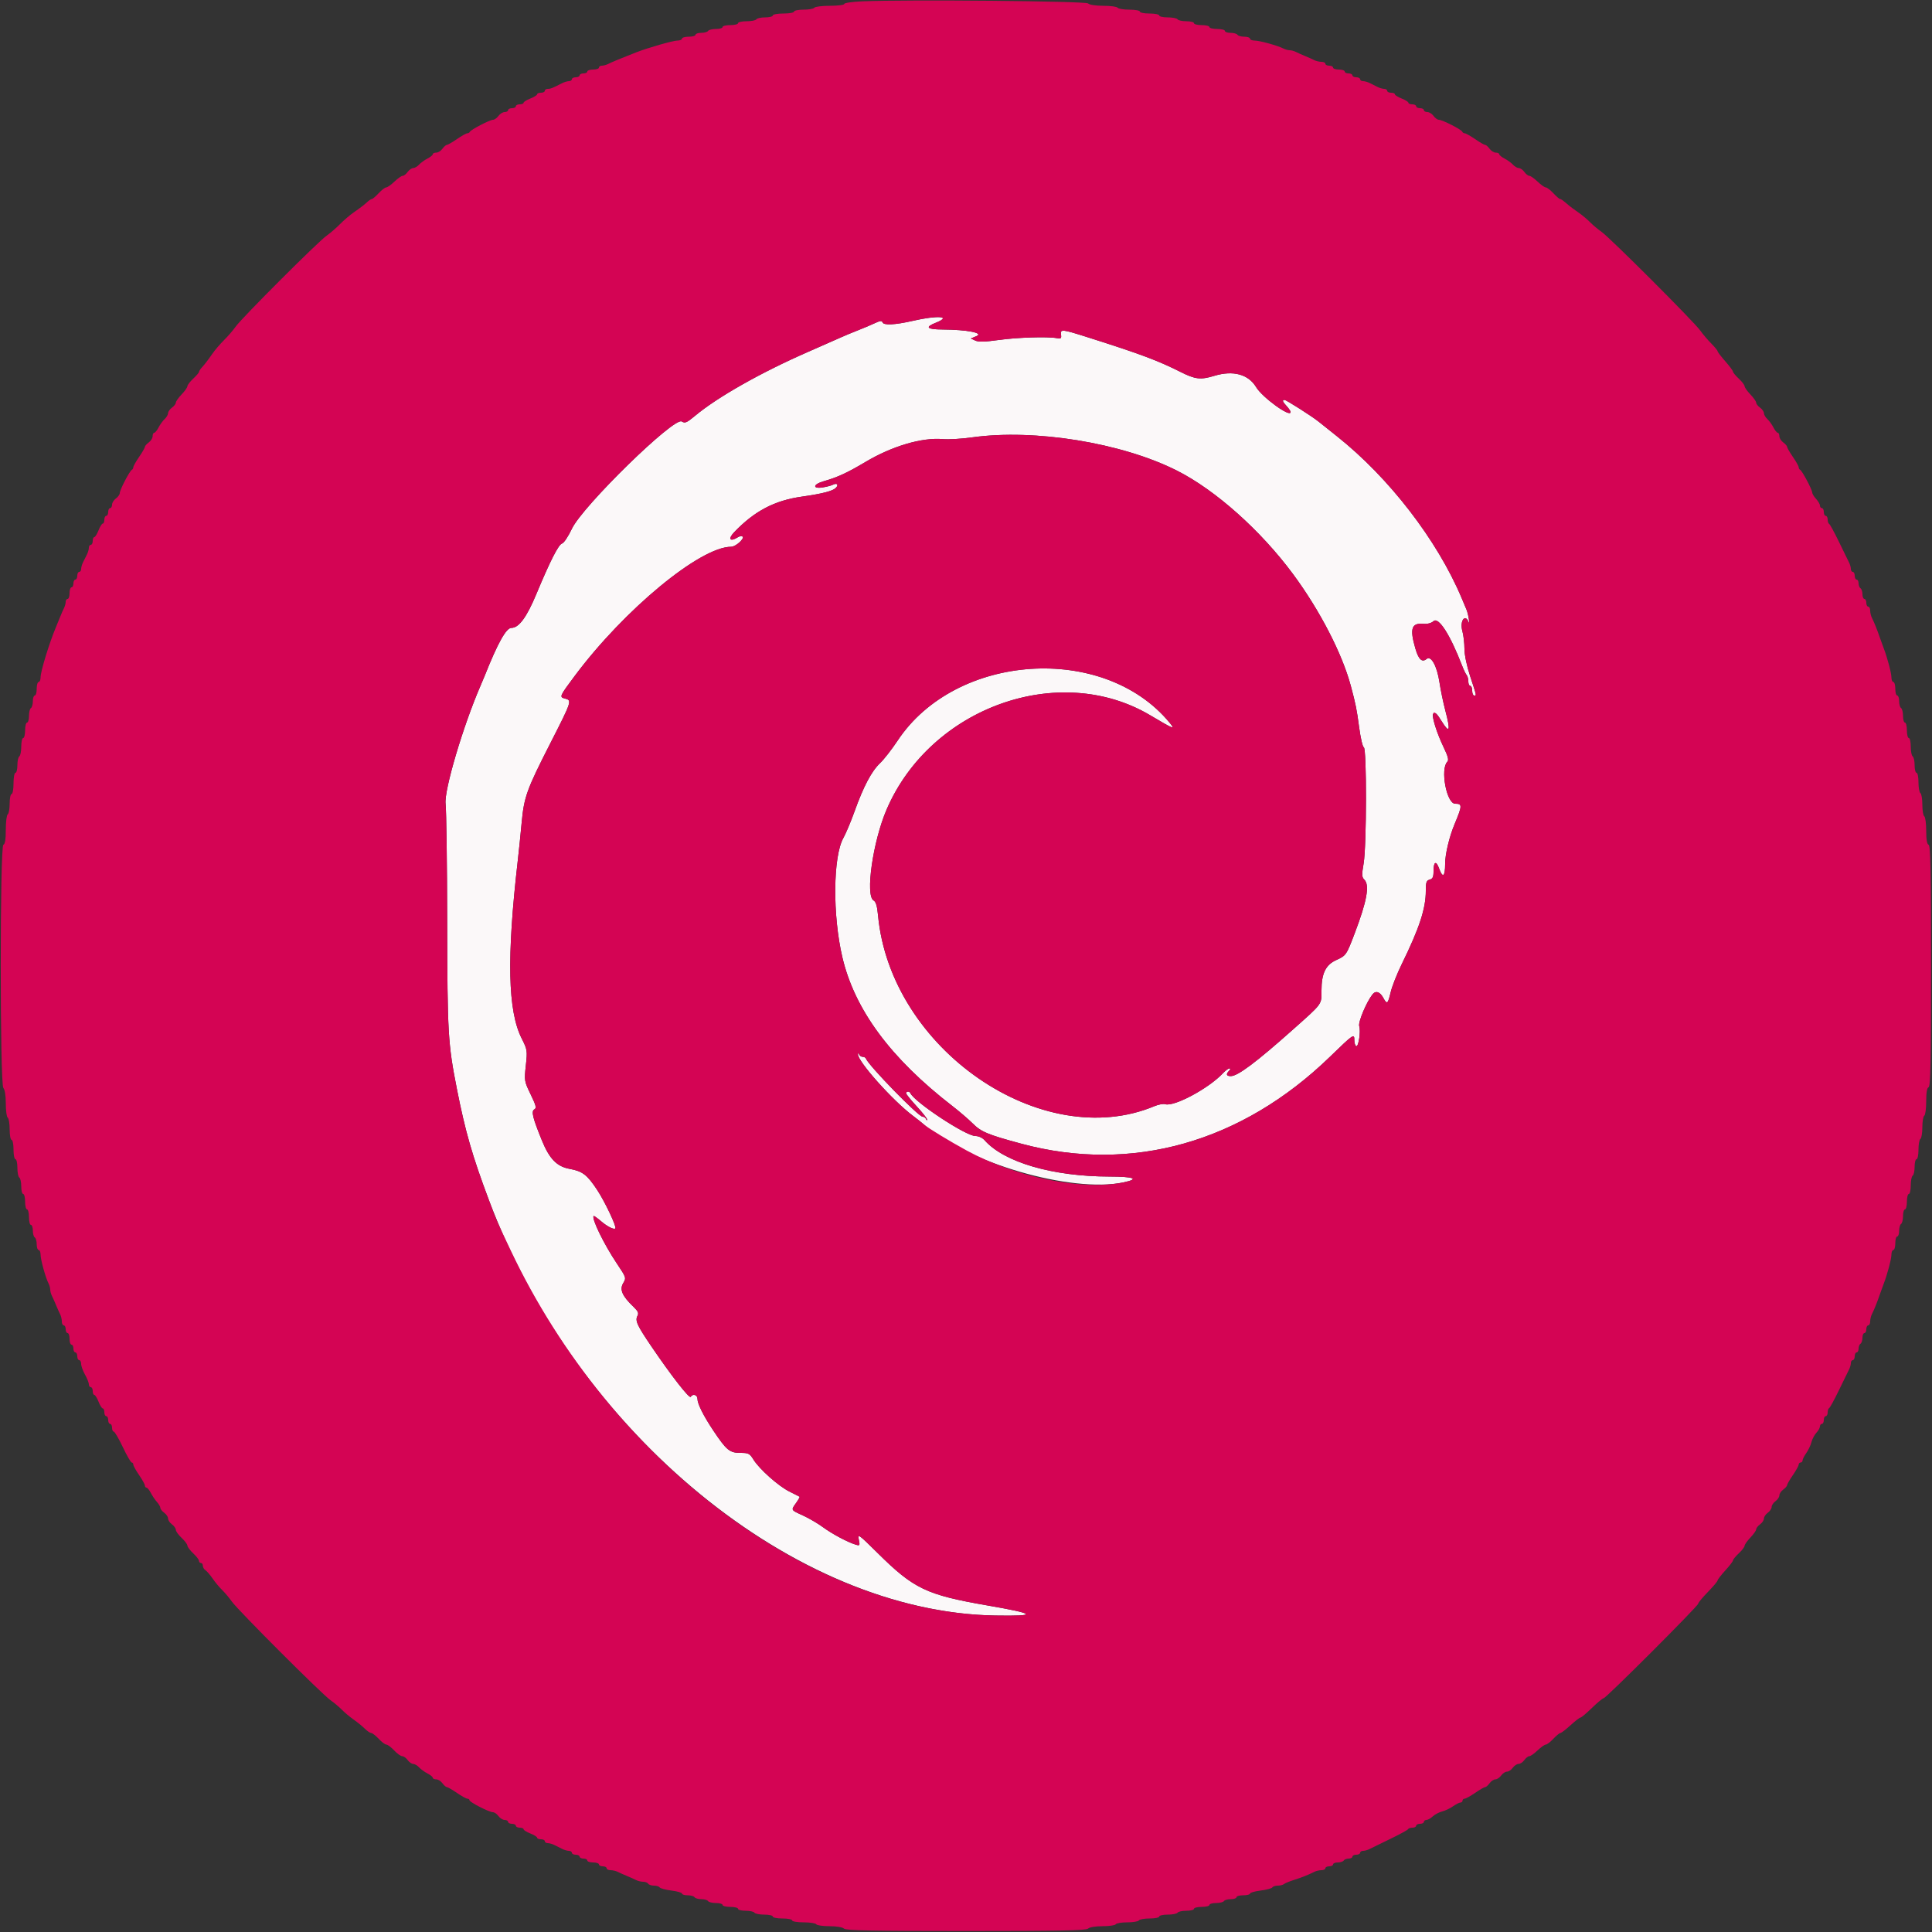 <svg id="svg" version="1.1" xmlns="http://www.w3.org/2000/svg" xmlns:xlink="http://www.w3.org/1999/xlink" width="400" height="400" viewBox="0, 0, 400,400"><rect x="0" y="0" width="400" height="400" fill="#333333" stroke="none"/><g id="svgg"><path id="path0" d="M189.000 66.424 C 185.239 67.281,182.930 67.390,182.707 66.720 C 182.588 66.365,182.188 66.409,181.173 66.888 C 180.418 67.245,178.810 67.926,177.600 68.400 C 176.390 68.874,174.860 69.509,174.200 69.811 C 173.540 70.112,170.480 71.461,167.400 72.808 C 157.542 77.119,148.563 82.198,143.860 86.123 C 142.180 87.524,141.815 87.677,141.144 87.258 C 139.569 86.274,120.608 104.798,118.403 109.473 C 117.658 111.053,116.745 112.426,116.374 112.523 C 115.640 112.715,113.908 116.119,111.037 123.011 C 109.039 127.810,107.420 130.000,105.870 130.000 C 104.804 130.000,103.050 133.141,100.400 139.800 C 100.225 140.240,99.808 141.230,99.475 142.000 C 95.873 150.309,91.930 163.626,92.251 166.400 C 92.416 167.830,92.567 178.900,92.586 191.000 C 92.622 213.912,92.750 216.102,94.586 225.415 C 96.330 234.261,97.784 239.316,101.198 248.400 C 119.338 296.664,164.588 333.801,206.080 334.477 C 214.962 334.621,214.588 334.155,204.400 332.385 C 191.770 330.190,189.191 328.956,181.664 321.498 C 177.805 317.674,177.546 317.490,177.804 318.740 C 178.066 320.006,178.030 320.064,177.141 319.795 C 175.474 319.290,172.299 317.594,170.367 316.176 C 169.333 315.417,167.477 314.333,166.243 313.768 C 163.674 312.592,163.731 312.701,164.844 311.139 C 165.308 310.487,165.623 309.919,165.544 309.877 C 165.465 309.835,164.507 309.350,163.415 308.800 C 161.117 307.642,157.210 304.157,155.981 302.170 C 155.210 300.922,154.966 300.800,153.242 300.800 C 151.074 300.800,150.388 300.231,147.697 296.200 C 145.635 293.112,144.400 290.646,144.400 289.616 C 144.400 288.775,143.439 288.490,143.000 289.200 C 142.732 289.634,138.995 284.842,134.891 278.800 C 131.889 274.380,131.452 273.423,131.983 272.432 C 132.283 271.872,132.103 271.466,131.155 270.558 C 128.829 268.333,128.241 266.993,129.016 265.681 C 129.682 264.553,129.673 264.525,127.697 261.572 C 125.040 257.604,122.426 252.241,122.912 251.754 C 122.979 251.688,123.656 252.167,124.417 252.819 C 125.737 253.950,127.096 254.637,127.404 254.330 C 127.713 254.021,125.230 248.772,123.631 246.354 C 121.550 243.207,120.611 242.491,117.915 241.998 C 115.287 241.517,113.740 239.919,112.175 236.068 C 110.276 231.394,109.954 230.065,110.628 229.688 C 111.117 229.415,110.991 228.901,109.867 226.580 C 108.546 223.854,108.527 223.738,108.869 220.600 C 109.206 217.504,109.178 217.322,108.007 215.000 C 105.131 209.294,104.889 198.297,107.197 178.200 C 107.424 176.220,107.786 172.700,108.000 170.377 C 108.497 164.994,109.035 163.502,113.951 153.860 C 118.411 145.115,118.448 144.999,116.965 144.627 C 115.768 144.327,115.834 144.173,118.947 140.000 C 129.239 126.202,144.975 113.200,151.381 113.200 C 152.336 113.200,154.281 111.421,153.711 111.069 C 153.519 110.950,153.100 111.018,152.781 111.220 C 151.129 112.265,150.647 111.596,152.022 110.166 C 156.227 105.791,160.344 103.629,166.000 102.825 C 170.270 102.218,172.383 101.674,173.045 101.012 C 173.700 100.357,173.303 99.922,172.447 100.358 C 172.091 100.540,171.125 100.792,170.300 100.919 C 168.166 101.247,168.321 100.262,170.500 99.645 C 173.372 98.831,175.399 97.898,179.155 95.660 C 184.683 92.366,190.856 90.539,195.200 90.910 C 196.410 91.013,199.110 90.856,201.200 90.561 C 214.175 88.731,232.283 91.669,243.724 97.462 C 251.682 101.491,261.045 109.847,267.730 118.888 C 273.253 126.356,277.875 135.304,279.670 142.000 C 280.684 145.783,280.907 146.890,281.396 150.587 C 281.687 152.780,282.121 154.640,282.362 154.721 C 282.981 154.927,282.951 175.107,282.326 178.747 C 281.915 181.144,281.936 181.593,282.479 182.136 C 283.603 183.260,283.007 186.568,280.488 193.200 C 278.754 197.768,278.702 197.842,276.623 198.789 C 274.461 199.774,273.600 201.558,273.600 205.054 C 273.600 208.026,273.873 207.648,267.800 213.061 C 260.120 219.905,256.263 222.800,254.822 222.800 C 253.895 222.800,253.770 222.390,254.480 221.680 C 254.763 221.397,254.791 221.200,254.550 221.200 C 254.324 221.200,253.709 221.658,253.182 222.219 C 250.231 225.360,243.069 229.193,241.237 228.612 C 240.848 228.488,239.850 228.670,239.021 229.017 C 215.683 238.768,184.342 217.130,181.786 189.502 C 181.609 187.585,181.343 186.696,180.868 186.429 C 179.113 185.441,180.722 174.204,183.564 167.600 C 192.673 146.434,219.298 136.914,238.136 148.087 C 243.120 151.044,243.419 151.156,242.100 149.566 C 228.467 133.140,197.856 135.195,185.837 153.343 C 184.650 155.134,183.015 157.230,182.204 158.000 C 180.443 159.670,178.770 162.836,176.925 167.990 C 176.178 170.075,175.137 172.550,174.612 173.491 C 172.461 177.338,172.356 189.461,174.396 198.167 C 176.947 209.047,184.387 219.110,197.193 229.000 C 198.617 230.100,200.509 231.724,201.397 232.609 C 203.149 234.354,204.531 234.928,211.500 236.804 C 234.317 242.945,257.038 236.537,275.352 218.796 C 280.286 214.015,280.400 213.938,280.400 215.376 C 280.400 215.913,280.568 216.457,280.774 216.584 C 281.251 216.878,281.766 213.552,281.415 212.448 C 281.159 211.640,282.871 207.535,284.148 205.893 C 284.821 205.028,285.712 205.315,286.411 206.621 C 287.160 208.021,287.356 207.867,287.923 205.429 C 288.200 204.235,289.234 201.614,290.219 199.605 C 293.879 192.141,295.200 188.109,295.200 184.405 C 295.200 182.662,295.329 182.291,296.000 182.116 C 296.624 181.953,296.800 181.570,296.800 180.377 C 296.800 178.360,297.332 178.104,297.953 179.821 C 298.697 181.878,299.200 181.492,299.200 178.866 C 299.200 176.846,300.049 173.276,301.166 170.600 C 302.764 166.774,302.774 166.400,301.280 166.400 C 299.495 166.400,298.150 159.210,299.654 157.706 C 299.993 157.367,299.801 156.611,298.895 154.726 C 297.519 151.861,296.348 148.186,296.699 147.835 C 297.144 147.389,297.415 147.606,298.400 149.200 C 300.132 152.003,300.373 151.396,299.236 147.093 C 298.816 145.502,298.270 142.870,298.024 141.245 C 297.513 137.877,296.290 135.661,295.366 136.428 C 294.420 137.213,293.698 136.543,293.036 134.265 C 291.834 130.130,292.229 128.936,294.726 129.152 C 295.546 129.222,296.346 129.011,296.793 128.606 C 297.838 127.661,300.221 131.369,302.703 137.800 C 303.042 138.680,303.473 139.571,303.660 139.780 C 303.847 139.989,304.000 140.574,304.000 141.080 C 304.000 141.586,304.180 142.000,304.400 142.000 C 304.620 142.000,304.800 142.450,304.800 143.000 C 304.800 143.550,304.980 144.000,305.200 144.000 C 305.726 144.000,305.772 144.227,304.400 140.065 C 303.681 137.883,303.199 135.576,303.198 134.312 C 303.197 133.150,303.004 131.509,302.769 130.664 C 302.166 128.493,303.411 126.894,304.115 128.934 C 304.204 129.190,304.203 128.860,304.115 128.200 C 304.026 127.540,303.802 126.640,303.617 126.200 C 303.433 125.760,302.978 124.680,302.608 123.800 C 297.567 111.829,287.596 98.894,276.804 90.326 C 275.152 89.014,273.458 87.663,273.041 87.324 C 271.716 86.247,266.312 82.800,265.949 82.800 C 265.406 82.800,265.531 83.160,266.400 84.092 C 266.840 84.564,267.200 85.116,267.200 85.318 C 267.200 86.525,261.355 82.290,260.068 80.151 C 258.467 77.490,255.306 76.631,251.436 77.804 C 248.560 78.677,247.486 78.554,244.398 76.999 C 239.713 74.640,236.135 73.303,225.246 69.846 C 219.855 68.134,219.508 68.100,219.675 69.300 C 219.781 70.066,219.651 70.172,218.800 70.011 C 216.905 69.651,210.591 69.853,206.721 70.397 C 203.906 70.792,202.590 70.824,201.921 70.514 L 201.000 70.087 202.200 69.576 C 203.717 68.931,200.183 68.251,195.150 68.221 C 191.844 68.201,191.411 67.737,193.817 66.793 C 197.169 65.478,194.159 65.247,189.000 66.424 M177.632 218.252 C 177.530 219.705,184.854 227.906,189.061 231.050 C 189.907 231.683,190.901 232.471,191.270 232.802 C 200.114 240.742,221.805 247.041,232.592 244.802 C 236.013 244.091,234.830 243.601,229.676 243.593 C 217.928 243.574,207.900 240.651,203.838 236.061 C 203.398 235.564,202.600 235.200,201.950 235.200 C 199.967 235.200,189.287 228.151,188.467 226.301 C 188.283 225.886,187.600 225.921,187.600 226.345 C 187.600 226.534,188.583 227.749,189.785 229.045 C 190.987 230.340,191.963 231.580,191.953 231.800 C 191.944 232.020,191.846 231.975,191.735 231.700 C 191.624 231.425,191.300 231.200,191.015 231.200 C 190.152 231.200,179.830 220.610,179.267 219.147 C 179.193 218.956,178.893 218.800,178.600 218.800 C 178.307 218.800,177.976 218.575,177.865 218.300 C 177.737 217.983,177.652 217.966,177.632 218.252 " stroke="none" fill="#fbf8f9" fill-rule="evenodd"></path><path id="path1" d="M178.500 0.275 C 176.465 0.360,174.800 0.603,174.800 0.815 C 174.800 1.027,173.464 1.200,171.824 1.200 C 170.187 1.200,168.736 1.380,168.600 1.600 C 168.464 1.820,167.463 2.000,166.376 2.000 C 165.289 2.000,164.400 2.180,164.400 2.400 C 164.400 2.620,163.410 2.800,162.200 2.800 C 160.990 2.800,160.000 2.980,160.000 3.200 C 160.000 3.420,159.291 3.600,158.424 3.600 C 157.557 3.600,156.736 3.780,156.600 4.000 C 156.464 4.220,155.553 4.400,154.576 4.400 C 153.599 4.400,152.800 4.580,152.800 4.800 C 152.800 5.020,152.080 5.200,151.200 5.200 C 150.320 5.200,149.600 5.380,149.600 5.600 C 149.600 5.820,148.981 6.000,148.224 6.000 C 147.467 6.000,146.736 6.180,146.600 6.400 C 146.464 6.620,145.823 6.800,145.176 6.800 C 144.529 6.800,144.000 6.980,144.000 7.200 C 144.000 7.420,143.370 7.600,142.600 7.600 C 141.830 7.600,141.200 7.780,141.200 8.000 C 141.200 8.220,140.762 8.400,140.228 8.400 C 139.357 8.400,134.024 9.929,131.700 10.845 C 128.213 12.220,126.654 12.866,125.905 13.247 C 125.523 13.441,124.938 13.600,124.605 13.600 C 124.272 13.600,124.000 13.780,124.000 14.000 C 124.000 14.220,123.460 14.400,122.800 14.400 C 122.140 14.400,121.600 14.580,121.600 14.800 C 121.600 15.020,121.240 15.200,120.800 15.200 C 120.360 15.200,120.000 15.380,120.000 15.600 C 120.000 15.820,119.640 16.000,119.200 16.000 C 118.760 16.000,118.400 16.180,118.400 16.400 C 118.400 16.620,118.128 16.800,117.795 16.800 C 117.462 16.800,116.787 17.008,116.295 17.262 C 114.418 18.233,113.993 18.400,113.405 18.400 C 113.072 18.400,112.800 18.580,112.800 18.800 C 112.800 19.020,112.440 19.200,112.000 19.200 C 111.560 19.200,111.200 19.346,111.200 19.525 C 111.200 19.704,110.570 20.098,109.800 20.400 C 109.030 20.702,108.400 21.096,108.400 21.275 C 108.400 21.454,108.040 21.600,107.600 21.600 C 107.160 21.600,106.800 21.780,106.800 22.000 C 106.800 22.220,106.440 22.400,106.000 22.400 C 105.560 22.400,105.200 22.580,105.200 22.800 C 105.200 23.020,104.880 23.200,104.488 23.200 C 104.097 23.200,103.517 23.560,103.200 24.000 C 102.883 24.440,102.372 24.800,102.066 24.800 C 101.415 24.800,97.463 26.859,97.267 27.300 C 97.193 27.465,96.956 27.600,96.739 27.600 C 96.522 27.600,95.559 28.140,94.600 28.800 C 93.641 29.460,92.703 30.000,92.516 30.000 C 92.329 30.000,91.917 30.360,91.600 30.800 C 91.283 31.240,90.703 31.600,90.312 31.600 C 89.920 31.600,89.600 31.750,89.600 31.932 C 89.600 32.115,89.105 32.519,88.500 32.830 C 87.895 33.140,87.109 33.711,86.753 34.097 C 86.397 34.484,85.852 34.800,85.541 34.800 C 85.231 34.800,84.717 35.160,84.400 35.600 C 84.083 36.040,83.620 36.400,83.371 36.400 C 83.122 36.400,82.354 36.940,81.663 37.600 C 80.972 38.260,80.208 38.800,79.964 38.800 C 79.720 38.800,79.017 39.340,78.400 40.000 C 77.783 40.660,77.158 41.200,77.011 41.200 C 76.863 41.200,76.492 41.425,76.185 41.700 C 75.322 42.474,74.715 42.941,73.200 43.998 C 72.430 44.535,71.170 45.616,70.400 46.400 C 69.630 47.184,68.380 48.262,67.622 48.796 C 65.828 50.058,50.058 65.828,48.796 67.622 C 48.262 68.380,47.184 69.630,46.400 70.400 C 45.616 71.170,44.535 72.430,43.998 73.200 C 42.941 74.715,42.474 75.322,41.700 76.185 C 41.425 76.492,41.200 76.863,41.200 77.011 C 41.200 77.158,40.660 77.783,40.000 78.400 C 39.340 79.017,38.800 79.720,38.800 79.964 C 38.800 80.208,38.260 80.972,37.600 81.663 C 36.940 82.354,36.400 83.122,36.400 83.371 C 36.400 83.620,36.040 84.083,35.600 84.400 C 35.160 84.717,34.800 85.231,34.800 85.541 C 34.800 85.852,34.484 86.397,34.097 86.753 C 33.711 87.109,33.140 87.895,32.830 88.500 C 32.519 89.105,32.115 89.600,31.932 89.600 C 31.750 89.600,31.600 89.920,31.600 90.312 C 31.600 90.703,31.240 91.283,30.800 91.600 C 30.360 91.917,30.000 92.329,30.000 92.516 C 30.000 92.703,29.460 93.641,28.800 94.600 C 28.140 95.559,27.600 96.522,27.600 96.739 C 27.600 96.956,27.465 97.193,27.300 97.267 C 26.859 97.463,24.800 101.415,24.800 102.066 C 24.800 102.372,24.440 102.883,24.000 103.200 C 23.560 103.517,23.200 104.097,23.200 104.488 C 23.200 104.880,23.020 105.200,22.800 105.200 C 22.580 105.200,22.400 105.560,22.400 106.000 C 22.400 106.440,22.220 106.800,22.000 106.800 C 21.780 106.800,21.600 107.160,21.600 107.600 C 21.600 108.040,21.454 108.400,21.275 108.400 C 21.096 108.400,20.702 109.030,20.400 109.800 C 20.098 110.570,19.704 111.200,19.525 111.200 C 19.346 111.200,19.200 111.560,19.200 112.000 C 19.200 112.440,19.020 112.800,18.800 112.800 C 18.580 112.800,18.400 113.072,18.400 113.405 C 18.400 113.738,18.220 114.368,18.000 114.805 C 17.780 115.242,17.420 115.958,17.200 116.395 C 16.980 116.832,16.800 117.462,16.800 117.795 C 16.800 118.128,16.620 118.400,16.400 118.400 C 16.180 118.400,16.000 118.760,16.000 119.200 C 16.000 119.640,15.820 120.000,15.600 120.000 C 15.380 120.000,15.200 120.360,15.200 120.800 C 15.200 121.240,15.020 121.600,14.800 121.600 C 14.580 121.600,14.400 122.140,14.400 122.800 C 14.400 123.460,14.220 124.000,14.000 124.000 C 13.780 124.000,13.600 124.272,13.600 124.605 C 13.600 124.938,13.441 125.523,13.247 125.905 C 13.052 126.287,12.716 127.050,12.500 127.600 C 12.284 128.150,11.879 129.140,11.600 129.800 C 10.225 133.053,8.400 139.002,8.400 140.228 C 8.400 140.762,8.220 141.200,8.000 141.200 C 7.780 141.200,7.600 141.830,7.600 142.600 C 7.600 143.370,7.420 144.000,7.200 144.000 C 6.980 144.000,6.800 144.529,6.800 145.176 C 6.800 145.823,6.620 146.464,6.400 146.600 C 6.180 146.736,6.000 147.467,6.000 148.224 C 6.000 148.981,5.820 149.600,5.600 149.600 C 5.380 149.600,5.200 150.320,5.200 151.200 C 5.200 152.080,5.020 152.800,4.800 152.800 C 4.580 152.800,4.400 153.599,4.400 154.576 C 4.400 155.553,4.220 156.464,4.000 156.600 C 3.780 156.736,3.600 157.557,3.600 158.424 C 3.600 159.291,3.420 160.000,3.200 160.000 C 2.980 160.000,2.800 160.990,2.800 162.200 C 2.800 163.410,2.620 164.400,2.400 164.400 C 2.180 164.400,2.000 165.289,2.000 166.376 C 2.000 167.463,1.820 168.464,1.600 168.600 C 1.380 168.736,1.200 170.172,1.200 171.790 C 1.200 173.789,1.040 174.787,0.700 174.900 C -0.031 175.144,-0.031 224.529,0.700 225.260 C 1.001 225.561,1.200 226.833,1.200 228.456 C 1.200 229.939,1.380 231.264,1.600 231.400 C 1.820 231.536,2.000 232.627,2.000 233.824 C 2.000 235.021,2.180 236.000,2.400 236.000 C 2.620 236.000,2.800 236.900,2.800 238.000 C 2.800 239.100,2.980 240.000,3.200 240.000 C 3.420 240.000,3.600 240.799,3.600 241.776 C 3.600 242.753,3.780 243.664,4.000 243.800 C 4.220 243.936,4.400 244.757,4.400 245.624 C 4.400 246.491,4.580 247.200,4.800 247.200 C 5.020 247.200,5.200 247.920,5.200 248.800 C 5.200 249.680,5.380 250.400,5.600 250.400 C 5.820 250.400,6.000 251.120,6.000 252.000 C 6.000 252.880,6.180 253.600,6.400 253.600 C 6.620 253.600,6.800 254.129,6.800 254.776 C 6.800 255.423,6.980 256.064,7.200 256.200 C 7.420 256.336,7.600 256.977,7.600 257.624 C 7.600 258.271,7.780 258.800,8.000 258.800 C 8.220 258.800,8.400 259.229,8.400 259.754 C 8.400 260.778,9.440 264.553,10.037 265.695 C 10.237 266.077,10.400 266.664,10.400 267.000 C 10.400 267.336,10.559 267.923,10.753 268.305 C 10.948 268.687,11.329 269.540,11.600 270.200 C 11.871 270.860,12.252 271.713,12.447 272.095 C 12.641 272.477,12.800 273.152,12.800 273.595 C 12.800 274.038,12.980 274.400,13.200 274.400 C 13.420 274.400,13.600 274.760,13.600 275.200 C 13.600 275.640,13.780 276.000,14.000 276.000 C 14.220 276.000,14.400 276.540,14.400 277.200 C 14.400 277.860,14.580 278.400,14.800 278.400 C 15.020 278.400,15.200 278.760,15.200 279.200 C 15.200 279.640,15.380 280.000,15.600 280.000 C 15.820 280.000,16.000 280.360,16.000 280.800 C 16.000 281.240,16.180 281.600,16.400 281.600 C 16.620 281.600,16.800 281.955,16.800 282.388 C 16.800 282.821,17.160 283.817,17.600 284.600 C 18.040 285.383,18.400 286.289,18.400 286.612 C 18.400 286.935,18.580 287.200,18.800 287.200 C 19.020 287.200,19.200 287.560,19.200 288.000 C 19.200 288.440,19.346 288.800,19.525 288.800 C 19.704 288.800,20.098 289.430,20.400 290.200 C 20.702 290.970,21.096 291.600,21.275 291.600 C 21.454 291.600,21.600 291.960,21.600 292.400 C 21.600 292.840,21.780 293.200,22.000 293.200 C 22.220 293.200,22.400 293.560,22.400 294.000 C 22.400 294.440,22.580 294.800,22.800 294.800 C 23.020 294.800,23.200 295.160,23.200 295.600 C 23.200 296.040,23.359 296.400,23.553 296.400 C 23.746 296.400,24.589 297.840,25.425 299.600 C 26.260 301.360,27.092 302.800,27.272 302.800 C 27.452 302.800,27.600 302.993,27.600 303.228 C 27.600 303.463,28.140 304.441,28.800 305.400 C 29.460 306.359,30.000 307.337,30.000 307.572 C 30.000 307.807,30.150 308.000,30.332 308.000 C 30.515 308.000,30.920 308.495,31.232 309.100 C 31.545 309.705,32.115 310.549,32.500 310.975 C 32.885 311.402,33.200 311.947,33.200 312.187 C 33.200 312.427,33.560 312.883,34.000 313.200 C 34.440 313.517,34.800 314.057,34.800 314.400 C 34.800 314.743,35.160 315.283,35.600 315.600 C 36.040 315.917,36.400 316.425,36.400 316.728 C 36.400 317.031,36.940 317.783,37.600 318.400 C 38.260 319.017,38.800 319.737,38.800 320.000 C 38.800 320.263,39.340 320.983,40.000 321.600 C 40.660 322.217,41.200 322.919,41.200 323.160 C 41.200 323.402,41.380 323.600,41.600 323.600 C 41.820 323.600,42.000 323.861,42.000 324.180 C 42.000 324.499,42.234 324.904,42.520 325.080 C 42.806 325.256,43.474 326.030,44.005 326.800 C 44.535 327.570,45.433 328.650,46.000 329.200 C 46.567 329.750,47.467 330.821,47.999 331.580 C 49.260 333.376,66.624 350.740,68.420 352.001 C 69.179 352.533,70.250 353.433,70.800 354.000 C 71.350 354.567,72.430 355.470,73.200 356.007 C 73.970 356.543,75.013 357.392,75.518 357.891 C 76.023 358.391,76.626 358.800,76.858 358.800 C 77.089 358.800,77.783 359.340,78.400 360.000 C 79.017 360.660,79.737 361.200,80.000 361.200 C 80.263 361.200,80.983 361.740,81.600 362.400 C 82.217 363.060,82.969 363.600,83.272 363.600 C 83.575 363.600,84.083 363.960,84.400 364.400 C 84.717 364.840,85.231 365.200,85.541 365.200 C 85.852 365.200,86.397 365.516,86.753 365.903 C 87.109 366.289,87.895 366.860,88.500 367.170 C 89.105 367.481,89.600 367.885,89.600 368.068 C 89.600 368.250,89.920 368.400,90.312 368.400 C 90.703 368.400,91.283 368.760,91.600 369.200 C 91.917 369.640,92.329 370.000,92.516 370.000 C 92.703 370.000,93.641 370.540,94.600 371.200 C 95.559 371.860,96.537 372.400,96.772 372.400 C 97.007 372.400,97.200 372.542,97.200 372.716 C 97.200 373.113,101.277 375.200,102.052 375.200 C 102.366 375.200,102.883 375.560,103.200 376.000 C 103.517 376.440,104.097 376.800,104.488 376.800 C 104.880 376.800,105.200 376.980,105.200 377.200 C 105.200 377.420,105.560 377.600,106.000 377.600 C 106.440 377.600,106.800 377.780,106.800 378.000 C 106.800 378.220,107.160 378.400,107.600 378.400 C 108.040 378.400,108.400 378.546,108.400 378.725 C 108.400 378.904,109.030 379.298,109.800 379.600 C 110.570 379.902,111.200 380.296,111.200 380.475 C 111.200 380.654,111.560 380.800,112.000 380.800 C 112.440 380.800,112.800 380.980,112.800 381.200 C 112.800 381.420,113.072 381.600,113.405 381.600 C 113.738 381.600,114.368 381.780,114.805 382.000 C 115.242 382.220,115.958 382.580,116.395 382.800 C 116.832 383.020,117.462 383.200,117.795 383.200 C 118.128 383.200,118.400 383.380,118.400 383.600 C 118.400 383.820,118.760 384.000,119.200 384.000 C 119.640 384.000,120.000 384.180,120.000 384.400 C 120.000 384.620,120.360 384.800,120.800 384.800 C 121.240 384.800,121.600 384.980,121.600 385.200 C 121.600 385.420,122.140 385.600,122.800 385.600 C 123.460 385.600,124.000 385.780,124.000 386.000 C 124.000 386.220,124.360 386.400,124.800 386.400 C 125.240 386.400,125.600 386.580,125.600 386.800 C 125.600 387.020,125.962 387.200,126.405 387.200 C 126.848 387.200,127.523 387.359,127.905 387.553 C 128.287 387.748,129.140 388.129,129.800 388.400 C 130.460 388.671,131.313 389.052,131.695 389.247 C 132.077 389.441,132.741 389.600,133.171 389.600 C 133.601 389.600,134.064 389.780,134.200 390.000 C 134.336 390.220,134.876 390.400,135.400 390.400 C 135.924 390.400,136.456 390.567,136.583 390.772 C 136.709 390.977,137.800 391.267,139.006 391.418 C 140.213 391.569,141.200 391.851,141.200 392.046 C 141.200 392.241,141.729 392.400,142.376 392.400 C 143.023 392.400,143.664 392.580,143.800 392.800 C 143.936 393.020,144.566 393.200,145.200 393.200 C 145.834 393.200,146.464 393.380,146.600 393.600 C 146.736 393.820,147.467 394.000,148.224 394.000 C 148.981 394.000,149.600 394.180,149.600 394.400 C 149.600 394.620,150.320 394.800,151.200 394.800 C 152.080 394.800,152.800 394.980,152.800 395.200 C 152.800 395.420,153.509 395.600,154.376 395.600 C 155.243 395.600,156.064 395.780,156.200 396.000 C 156.336 396.220,157.247 396.400,158.224 396.400 C 159.201 396.400,160.000 396.580,160.000 396.800 C 160.000 397.020,160.900 397.200,162.000 397.200 C 163.100 397.200,164.000 397.380,164.000 397.600 C 164.000 397.822,165.059 398.000,166.376 398.000 C 167.683 398.000,168.864 398.180,169.000 398.400 C 169.136 398.620,170.371 398.800,171.744 398.800 C 173.207 398.800,174.447 399.007,174.740 399.300 C 175.129 399.689,180.725 399.800,200.000 399.800 C 219.275 399.800,224.871 399.689,225.260 399.300 C 225.553 399.007,226.793 398.800,228.256 398.800 C 229.629 398.800,230.864 398.620,231.000 398.400 C 231.136 398.180,232.216 398.000,233.400 398.000 C 234.584 398.000,235.664 397.820,235.800 397.600 C 235.936 397.380,236.937 397.200,238.024 397.200 C 239.111 397.200,240.000 397.020,240.000 396.800 C 240.000 396.580,240.799 396.400,241.776 396.400 C 242.753 396.400,243.664 396.220,243.800 396.000 C 243.936 395.780,244.757 395.600,245.624 395.600 C 246.491 395.600,247.200 395.420,247.200 395.200 C 247.200 394.980,247.920 394.800,248.800 394.800 C 249.680 394.800,250.400 394.620,250.400 394.400 C 250.400 394.180,251.019 394.000,251.776 394.000 C 252.533 394.000,253.264 393.820,253.400 393.600 C 253.536 393.380,254.177 393.200,254.824 393.200 C 255.471 393.200,256.000 393.020,256.000 392.800 C 256.000 392.580,256.630 392.400,257.400 392.400 C 258.170 392.400,258.800 392.241,258.800 392.046 C 258.800 391.851,259.787 391.569,260.994 391.418 C 262.200 391.267,263.291 390.977,263.417 390.772 C 263.544 390.567,264.051 390.400,264.544 390.400 C 265.037 390.400,265.611 390.257,265.820 390.082 C 266.029 389.907,266.920 389.535,267.800 389.255 C 269.474 388.724,270.922 388.150,272.095 387.553 C 272.477 387.359,273.152 387.200,273.595 387.200 C 274.038 387.200,274.400 387.020,274.400 386.800 C 274.400 386.580,274.760 386.400,275.200 386.400 C 275.640 386.400,276.000 386.220,276.000 386.000 C 276.000 385.780,276.439 385.600,276.976 385.600 C 277.513 385.600,278.064 385.420,278.200 385.200 C 278.336 384.980,278.797 384.800,279.224 384.800 C 279.651 384.800,280.000 384.620,280.000 384.400 C 280.000 384.180,280.360 384.000,280.800 384.000 C 281.240 384.000,281.600 383.820,281.600 383.600 C 281.600 383.380,281.872 383.200,282.205 383.200 C 282.538 383.200,283.123 383.038,283.505 382.841 C 283.887 382.643,285.820 381.700,287.800 380.745 C 289.780 379.789,291.460 378.871,291.533 378.704 C 291.607 378.537,292.012 378.400,292.433 378.400 C 292.855 378.400,293.200 378.220,293.200 378.000 C 293.200 377.780,293.560 377.600,294.000 377.600 C 294.440 377.600,294.800 377.420,294.800 377.200 C 294.800 376.980,295.036 376.800,295.325 376.800 C 295.613 376.800,296.204 376.469,296.638 376.065 C 297.072 375.661,297.950 375.199,298.589 375.039 C 299.228 374.878,300.240 374.399,300.837 373.973 C 301.435 373.548,302.121 373.200,302.362 373.200 C 302.603 373.200,302.800 373.020,302.800 372.800 C 302.800 372.580,302.993 372.400,303.228 372.400 C 303.463 372.400,304.441 371.860,305.400 371.200 C 306.359 370.540,307.297 370.000,307.484 370.000 C 307.671 370.000,308.083 369.640,308.400 369.200 C 308.717 368.760,309.257 368.400,309.600 368.400 C 309.943 368.400,310.483 368.040,310.800 367.600 C 311.117 367.160,311.657 366.800,312.000 366.800 C 312.343 366.800,312.883 366.440,313.200 366.000 C 313.517 365.560,314.057 365.200,314.400 365.200 C 314.743 365.200,315.283 364.840,315.600 364.400 C 315.917 363.960,316.380 363.600,316.629 363.600 C 316.878 363.600,317.646 363.060,318.337 362.400 C 319.028 361.740,319.792 361.200,320.036 361.200 C 320.280 361.200,320.983 360.660,321.600 360.000 C 322.217 359.340,322.874 358.800,323.061 358.800 C 323.247 358.800,324.188 358.080,325.151 357.200 C 326.113 356.320,327.046 355.600,327.224 355.600 C 327.401 355.600,328.471 354.700,329.600 353.600 C 330.729 352.500,331.818 351.600,332.018 351.600 C 332.496 351.600,351.600 332.496,351.600 332.018 C 351.600 331.818,352.500 330.729,353.600 329.600 C 354.700 328.471,355.600 327.401,355.600 327.224 C 355.600 327.046,356.320 326.113,357.200 325.151 C 358.080 324.188,358.800 323.247,358.800 323.061 C 358.800 322.874,359.340 322.217,360.000 321.600 C 360.660 320.983,361.200 320.280,361.200 320.036 C 361.200 319.792,361.740 319.028,362.400 318.337 C 363.060 317.646,363.600 316.878,363.600 316.629 C 363.600 316.380,363.960 315.917,364.400 315.600 C 364.840 315.283,365.200 314.743,365.200 314.400 C 365.200 314.057,365.560 313.517,366.000 313.200 C 366.440 312.883,366.800 312.343,366.800 312.000 C 366.800 311.657,367.160 311.117,367.600 310.800 C 368.040 310.483,368.400 309.943,368.400 309.600 C 368.400 309.257,368.760 308.717,369.200 308.400 C 369.640 308.083,370.000 307.671,370.000 307.484 C 370.000 307.297,370.540 306.359,371.200 305.400 C 371.860 304.441,372.400 303.463,372.400 303.228 C 372.400 302.993,372.580 302.800,372.800 302.800 C 373.020 302.800,373.200 302.603,373.200 302.362 C 373.200 302.121,373.548 301.435,373.973 300.837 C 374.399 300.240,374.878 299.228,375.039 298.589 C 375.199 297.950,375.661 297.072,376.065 296.638 C 376.469 296.204,376.800 295.613,376.800 295.325 C 376.800 295.036,376.980 294.800,377.200 294.800 C 377.420 294.800,377.600 294.440,377.600 294.000 C 377.600 293.560,377.780 293.200,378.000 293.200 C 378.220 293.200,378.400 292.855,378.400 292.433 C 378.400 292.012,378.537 291.607,378.704 291.533 C 378.871 291.460,379.789 289.780,380.745 287.800 C 381.700 285.820,382.643 283.887,382.841 283.505 C 383.038 283.123,383.200 282.538,383.200 282.205 C 383.200 281.872,383.380 281.600,383.600 281.600 C 383.820 281.600,384.000 281.240,384.000 280.800 C 384.000 280.360,384.180 280.000,384.400 280.000 C 384.620 280.000,384.800 279.651,384.800 279.224 C 384.800 278.797,384.980 278.336,385.200 278.200 C 385.420 278.064,385.600 277.513,385.600 276.976 C 385.600 276.439,385.780 276.000,386.000 276.000 C 386.220 276.000,386.400 275.640,386.400 275.200 C 386.400 274.760,386.580 274.400,386.800 274.400 C 387.020 274.400,387.200 274.038,387.200 273.595 C 387.200 273.152,387.359 272.477,387.553 272.095 C 388.029 271.160,388.618 269.693,389.200 268.000 C 389.464 267.230,389.823 266.240,389.997 265.800 C 390.715 263.982,391.600 260.645,391.600 259.754 C 391.600 259.229,391.780 258.800,392.000 258.800 C 392.220 258.800,392.400 258.170,392.400 257.400 C 392.400 256.630,392.580 256.000,392.800 256.000 C 393.020 256.000,393.200 255.471,393.200 254.824 C 393.200 254.177,393.380 253.536,393.600 253.400 C 393.820 253.264,394.000 252.533,394.000 251.776 C 394.000 251.019,394.180 250.400,394.400 250.400 C 394.620 250.400,394.800 249.680,394.800 248.800 C 394.800 247.920,394.980 247.200,395.200 247.200 C 395.420 247.200,395.600 246.401,395.600 245.424 C 395.600 244.447,395.780 243.536,396.000 243.400 C 396.220 243.264,396.400 242.443,396.400 241.576 C 396.400 240.709,396.580 240.000,396.800 240.000 C 397.020 240.000,397.200 239.111,397.200 238.024 C 397.200 236.937,397.380 235.936,397.600 235.800 C 397.820 235.664,398.000 234.584,398.000 233.400 C 398.000 232.216,398.180 231.136,398.400 231.000 C 398.620 230.864,398.800 229.518,398.800 228.010 C 398.800 226.171,398.965 225.212,399.300 225.100 C 399.693 224.969,399.800 219.591,399.800 200.000 C 399.800 180.409,399.693 175.031,399.300 174.900 C 398.965 174.788,398.800 173.829,398.800 171.990 C 398.800 170.482,398.620 169.136,398.400 169.000 C 398.180 168.864,398.000 167.784,398.000 166.600 C 398.000 165.416,397.820 164.336,397.600 164.200 C 397.380 164.064,397.200 163.063,397.200 161.976 C 397.200 160.889,397.020 160.000,396.800 160.000 C 396.580 160.000,396.400 159.291,396.400 158.424 C 396.400 157.557,396.220 156.736,396.000 156.600 C 395.780 156.464,395.600 155.553,395.600 154.576 C 395.600 153.599,395.420 152.800,395.200 152.800 C 394.980 152.800,394.800 152.080,394.800 151.200 C 394.800 150.320,394.620 149.600,394.400 149.600 C 394.180 149.600,394.000 148.981,394.000 148.224 C 394.000 147.467,393.820 146.736,393.600 146.600 C 393.380 146.464,393.200 145.823,393.200 145.176 C 393.200 144.529,393.020 144.000,392.800 144.000 C 392.580 144.000,392.400 143.370,392.400 142.600 C 392.400 141.830,392.220 141.200,392.000 141.200 C 391.780 141.200,391.600 140.771,391.600 140.246 C 391.600 139.355,390.715 136.018,389.997 134.200 C 389.823 133.760,389.464 132.770,389.200 132.000 C 388.618 130.307,388.029 128.840,387.553 127.905 C 387.359 127.523,387.200 126.848,387.200 126.405 C 387.200 125.962,387.020 125.600,386.800 125.600 C 386.580 125.600,386.400 125.240,386.400 124.800 C 386.400 124.360,386.220 124.000,386.000 124.000 C 385.780 124.000,385.600 123.561,385.600 123.024 C 385.600 122.487,385.420 121.936,385.200 121.800 C 384.980 121.664,384.800 121.203,384.800 120.776 C 384.800 120.349,384.620 120.000,384.400 120.000 C 384.180 120.000,384.000 119.640,384.000 119.200 C 384.000 118.760,383.820 118.400,383.600 118.400 C 383.380 118.400,383.200 118.128,383.200 117.795 C 383.200 117.462,383.038 116.877,382.841 116.495 C 382.643 116.113,381.700 114.180,380.745 112.200 C 379.789 110.220,378.871 108.540,378.704 108.467 C 378.537 108.393,378.400 107.988,378.400 107.567 C 378.400 107.145,378.220 106.800,378.000 106.800 C 377.780 106.800,377.600 106.440,377.600 106.000 C 377.600 105.560,377.420 105.200,377.200 105.200 C 376.980 105.200,376.800 104.964,376.800 104.675 C 376.800 104.387,376.440 103.764,376.000 103.292 C 375.560 102.820,375.200 102.225,375.200 101.971 C 375.200 101.389,373.105 97.447,372.700 97.267 C 372.535 97.193,372.400 96.956,372.400 96.739 C 372.400 96.522,371.860 95.559,371.200 94.600 C 370.540 93.641,370.000 92.703,370.000 92.516 C 370.000 92.329,369.640 91.917,369.200 91.600 C 368.760 91.283,368.400 90.703,368.400 90.312 C 368.400 89.920,368.250 89.600,368.068 89.600 C 367.885 89.600,367.481 89.105,367.170 88.500 C 366.860 87.895,366.289 87.109,365.903 86.753 C 365.516 86.397,365.200 85.852,365.200 85.541 C 365.200 85.231,364.840 84.717,364.400 84.400 C 363.960 84.083,363.600 83.620,363.600 83.371 C 363.600 83.122,363.060 82.354,362.400 81.663 C 361.740 80.972,361.200 80.208,361.200 79.964 C 361.200 79.720,360.660 79.017,360.000 78.400 C 359.340 77.783,358.797 77.126,358.794 76.940 C 358.790 76.753,358.073 75.790,357.200 74.800 C 356.327 73.810,355.610 72.871,355.606 72.713 C 355.603 72.556,355.012 71.836,354.293 71.113 C 353.575 70.391,352.547 69.179,352.009 68.420 C 350.725 66.607,333.359 49.248,331.580 47.999 C 330.821 47.467,329.750 46.567,329.200 46.000 C 328.650 45.433,327.570 44.532,326.800 43.998 C 326.030 43.463,325.181 42.840,324.914 42.613 C 323.489 41.402,323.212 41.200,322.977 41.200 C 322.836 41.200,322.217 40.660,321.600 40.000 C 320.983 39.340,320.280 38.800,320.036 38.800 C 319.792 38.800,319.028 38.260,318.337 37.600 C 317.646 36.940,316.878 36.400,316.629 36.400 C 316.380 36.400,315.917 36.040,315.600 35.600 C 315.283 35.160,314.769 34.800,314.459 34.800 C 314.148 34.800,313.603 34.484,313.247 34.097 C 312.891 33.711,312.105 33.140,311.500 32.830 C 310.895 32.519,310.400 32.115,310.400 31.932 C 310.400 31.750,310.080 31.600,309.688 31.600 C 309.297 31.600,308.717 31.240,308.400 30.800 C 308.083 30.360,307.671 30.000,307.484 30.000 C 307.297 30.000,306.359 29.460,305.400 28.800 C 304.441 28.140,303.478 27.600,303.261 27.600 C 303.044 27.600,302.807 27.443,302.733 27.251 C 302.565 26.809,298.604 24.800,297.902 24.800 C 297.613 24.800,297.117 24.440,296.800 24.000 C 296.483 23.560,295.903 23.200,295.512 23.200 C 295.120 23.200,294.800 23.020,294.800 22.800 C 294.800 22.580,294.440 22.400,294.000 22.400 C 293.560 22.400,293.200 22.220,293.200 22.000 C 293.200 21.780,292.840 21.600,292.400 21.600 C 291.960 21.600,291.600 21.454,291.600 21.275 C 291.600 21.096,290.970 20.702,290.200 20.400 C 289.430 20.098,288.800 19.704,288.800 19.525 C 288.800 19.346,288.440 19.200,288.000 19.200 C 287.560 19.200,287.200 19.020,287.200 18.800 C 287.200 18.580,286.928 18.400,286.595 18.400 C 286.262 18.400,285.632 18.220,285.195 18.000 C 284.758 17.780,284.042 17.420,283.605 17.200 C 283.168 16.980,282.538 16.800,282.205 16.800 C 281.872 16.800,281.600 16.620,281.600 16.400 C 281.600 16.180,281.240 16.000,280.800 16.000 C 280.360 16.000,280.000 15.820,280.000 15.600 C 280.000 15.380,279.640 15.200,279.200 15.200 C 278.760 15.200,278.400 15.020,278.400 14.800 C 278.400 14.580,277.860 14.400,277.200 14.400 C 276.540 14.400,276.000 14.220,276.000 14.000 C 276.000 13.780,275.640 13.600,275.200 13.600 C 274.760 13.600,274.400 13.420,274.400 13.200 C 274.400 12.980,274.038 12.800,273.595 12.800 C 273.152 12.800,272.477 12.641,272.095 12.447 C 271.713 12.252,270.860 11.871,270.200 11.600 C 269.540 11.329,268.687 10.948,268.305 10.753 C 267.923 10.559,267.336 10.400,267.000 10.400 C 266.664 10.400,266.077 10.237,265.695 10.037 C 264.553 9.440,260.778 8.400,259.754 8.400 C 259.229 8.400,258.800 8.220,258.800 8.000 C 258.800 7.780,258.271 7.600,257.624 7.600 C 256.977 7.600,256.336 7.420,256.200 7.200 C 256.064 6.980,255.423 6.800,254.776 6.800 C 254.129 6.800,253.600 6.620,253.600 6.400 C 253.600 6.180,252.880 6.000,252.000 6.000 C 251.120 6.000,250.400 5.820,250.400 5.600 C 250.400 5.380,249.680 5.200,248.800 5.200 C 247.920 5.200,247.200 5.020,247.200 4.800 C 247.200 4.580,246.491 4.400,245.624 4.400 C 244.757 4.400,243.936 4.220,243.800 4.000 C 243.664 3.780,242.753 3.600,241.776 3.600 C 240.799 3.600,240.000 3.420,240.000 3.200 C 240.000 2.980,239.100 2.800,238.000 2.800 C 236.900 2.800,236.000 2.620,236.000 2.400 C 236.000 2.180,235.021 2.000,233.824 2.000 C 232.627 2.000,231.536 1.820,231.400 1.600 C 231.264 1.380,229.939 1.200,228.456 1.200 C 226.856 1.200,225.560 1.000,225.268 0.708 C 224.783 0.223,187.905 -0.119,178.500 0.275 M195.200 65.925 C 195.200 66.104,194.577 66.495,193.817 66.793 C 191.411 67.737,191.844 68.201,195.150 68.221 C 200.183 68.251,203.717 68.931,202.200 69.576 L 201.000 70.087 201.921 70.514 C 202.590 70.824,203.906 70.792,206.721 70.397 C 210.591 69.853,216.905 69.651,218.800 70.011 C 219.651 70.172,219.781 70.066,219.675 69.300 C 219.508 68.100,219.855 68.134,225.246 69.846 C 236.135 73.303,239.713 74.640,244.398 76.999 C 247.486 78.554,248.560 78.677,251.436 77.804 C 255.306 76.631,258.467 77.490,260.068 80.151 C 261.355 82.290,267.200 86.525,267.200 85.318 C 267.200 85.116,266.840 84.564,266.400 84.092 C 265.531 83.160,265.406 82.800,265.949 82.800 C 266.312 82.800,271.716 86.247,273.041 87.324 C 273.458 87.663,275.152 89.014,276.804 90.326 C 287.596 98.894,297.567 111.829,302.608 123.800 C 302.978 124.680,303.433 125.760,303.617 126.200 C 303.802 126.640,304.026 127.540,304.115 128.200 C 304.203 128.860,304.204 129.190,304.115 128.934 C 303.411 126.894,302.166 128.493,302.769 130.664 C 303.004 131.509,303.197 133.150,303.198 134.312 C 303.199 135.576,303.681 137.883,304.400 140.065 C 305.772 144.227,305.726 144.000,305.200 144.000 C 304.980 144.000,304.800 143.550,304.800 143.000 C 304.800 142.450,304.620 142.000,304.400 142.000 C 304.180 142.000,304.000 141.586,304.000 141.080 C 304.000 140.574,303.847 139.989,303.660 139.780 C 303.473 139.571,303.042 138.680,302.703 137.800 C 300.221 131.369,297.838 127.661,296.793 128.606 C 296.346 129.011,295.546 129.222,294.726 129.152 C 292.229 128.936,291.834 130.130,293.036 134.265 C 293.698 136.543,294.420 137.213,295.366 136.428 C 296.290 135.661,297.513 137.877,298.024 141.245 C 298.270 142.870,298.816 145.502,299.236 147.093 C 300.373 151.396,300.132 152.003,298.400 149.200 C 295.871 145.108,296.237 149.192,298.895 154.726 C 299.801 156.611,299.993 157.367,299.654 157.706 C 298.150 159.210,299.495 166.400,301.280 166.400 C 302.774 166.400,302.764 166.774,301.166 170.600 C 300.049 173.276,299.200 176.846,299.200 178.866 C 299.200 181.492,298.697 181.878,297.953 179.821 C 297.332 178.104,296.800 178.360,296.800 180.377 C 296.800 181.570,296.624 181.953,296.000 182.116 C 295.329 182.291,295.200 182.662,295.200 184.405 C 295.200 188.109,293.879 192.141,290.219 199.605 C 289.234 201.614,288.200 204.235,287.923 205.429 C 287.356 207.867,287.160 208.021,286.411 206.621 C 285.712 205.315,284.821 205.028,284.148 205.893 C 282.871 207.535,281.159 211.640,281.415 212.448 C 281.766 213.552,281.251 216.878,280.774 216.584 C 280.568 216.457,280.400 215.913,280.400 215.376 C 280.400 213.938,280.286 214.015,275.352 218.796 C 257.038 236.537,234.317 242.945,211.500 236.804 C 204.531 234.928,203.149 234.354,201.397 232.609 C 200.509 231.724,198.617 230.100,197.193 229.000 C 184.387 219.110,176.947 209.047,174.396 198.167 C 172.356 189.461,172.461 177.338,174.612 173.491 C 175.137 172.550,176.178 170.075,176.925 167.990 C 178.770 162.836,180.443 159.670,182.204 158.000 C 183.015 157.230,184.650 155.134,185.837 153.343 C 197.856 135.195,228.467 133.140,242.100 149.566 C 243.419 151.156,243.120 151.044,238.136 148.087 C 219.298 136.914,192.673 146.434,183.564 167.600 C 180.722 174.204,179.113 185.441,180.868 186.429 C 181.343 186.696,181.609 187.585,181.786 189.502 C 184.342 217.130,215.683 238.768,239.021 229.017 C 239.850 228.670,240.848 228.488,241.237 228.612 C 243.069 229.193,250.231 225.360,253.182 222.219 C 253.709 221.658,254.324 221.200,254.550 221.200 C 254.791 221.200,254.763 221.397,254.480 221.680 C 253.770 222.390,253.895 222.800,254.822 222.800 C 256.263 222.800,260.120 219.905,267.800 213.061 C 273.873 207.648,273.600 208.026,273.600 205.054 C 273.600 201.558,274.461 199.774,276.623 198.789 C 278.702 197.842,278.754 197.768,280.488 193.200 C 283.007 186.568,283.603 183.260,282.479 182.136 C 281.936 181.593,281.915 181.144,282.326 178.747 C 282.951 175.107,282.981 154.927,282.362 154.721 C 282.121 154.640,281.687 152.780,281.396 150.587 C 280.907 146.890,280.684 145.783,279.670 142.000 C 277.875 135.304,273.253 126.356,267.730 118.888 C 261.045 109.847,251.682 101.491,243.724 97.462 C 232.283 91.669,214.175 88.731,201.200 90.561 C 199.110 90.856,196.410 91.013,195.200 90.910 C 190.856 90.539,184.683 92.366,179.155 95.660 C 175.399 97.898,173.372 98.831,170.500 99.645 C 168.321 100.262,168.166 101.247,170.300 100.919 C 171.125 100.792,172.091 100.540,172.447 100.358 C 173.303 99.922,173.700 100.357,173.045 101.012 C 172.383 101.674,170.270 102.218,166.000 102.825 C 160.344 103.629,156.227 105.791,152.022 110.166 C 150.647 111.596,151.129 112.265,152.781 111.220 C 153.100 111.018,153.519 110.950,153.711 111.069 C 154.281 111.421,152.336 113.200,151.381 113.200 C 144.975 113.200,129.239 126.202,118.947 140.000 C 115.834 144.173,115.768 144.327,116.965 144.627 C 118.448 144.999,118.411 145.115,113.951 153.860 C 109.035 163.502,108.497 164.994,108.000 170.377 C 107.786 172.700,107.424 176.220,107.197 178.200 C 104.889 198.297,105.131 209.294,108.007 215.000 C 109.178 217.322,109.206 217.504,108.869 220.600 C 108.527 223.738,108.546 223.854,109.867 226.580 C 110.991 228.901,111.117 229.415,110.628 229.688 C 109.954 230.065,110.276 231.394,112.175 236.068 C 113.740 239.919,115.287 241.517,117.915 241.998 C 120.611 242.491,121.550 243.207,123.631 246.354 C 125.230 248.772,127.713 254.021,127.404 254.330 C 127.096 254.637,125.737 253.950,124.417 252.819 C 123.656 252.167,122.979 251.688,122.912 251.754 C 122.426 252.241,125.040 257.604,127.697 261.572 C 129.673 264.525,129.682 264.553,129.016 265.681 C 128.241 266.993,128.829 268.333,131.155 270.558 C 132.103 271.466,132.283 271.872,131.983 272.432 C 131.452 273.423,131.889 274.380,134.891 278.800 C 138.995 284.842,142.732 289.634,143.000 289.200 C 143.439 288.490,144.400 288.775,144.400 289.616 C 144.400 290.646,145.635 293.112,147.697 296.200 C 150.388 300.231,151.074 300.800,153.242 300.800 C 154.966 300.800,155.210 300.922,155.981 302.170 C 157.210 304.157,161.117 307.642,163.415 308.800 C 164.507 309.350,165.465 309.835,165.544 309.877 C 165.623 309.919,165.308 310.487,164.844 311.139 C 163.731 312.701,163.674 312.592,166.243 313.768 C 167.477 314.333,169.333 315.417,170.367 316.176 C 172.299 317.594,175.474 319.290,177.141 319.795 C 178.030 320.064,178.066 320.006,177.804 318.740 C 177.546 317.490,177.805 317.674,181.664 321.498 C 189.191 328.956,191.770 330.190,204.400 332.385 C 214.588 334.155,214.962 334.621,206.080 334.477 C 167.911 333.855,126.509 302.687,105.778 258.969 C 102.763 252.611,102.898 252.924,101.198 248.400 C 97.784 239.316,96.330 234.261,94.586 225.415 C 92.750 216.102,92.622 213.912,92.586 191.000 C 92.567 178.900,92.416 167.830,92.251 166.400 C 91.930 163.626,95.873 150.309,99.475 142.000 C 99.808 141.230,100.225 140.240,100.400 139.800 C 103.050 133.141,104.804 130.000,105.870 130.000 C 107.420 130.000,109.039 127.810,111.037 123.011 C 113.908 116.119,115.640 112.715,116.374 112.523 C 116.745 112.426,117.658 111.053,118.403 109.473 C 120.608 104.798,139.569 86.274,141.144 87.258 C 141.815 87.677,142.180 87.524,143.860 86.123 C 148.563 82.198,157.542 77.119,167.400 72.808 C 170.480 71.461,173.540 70.112,174.200 69.811 C 174.860 69.509,176.390 68.874,177.600 68.400 C 178.810 67.926,180.418 67.245,181.173 66.888 C 182.188 66.409,182.588 66.365,182.707 66.720 C 182.930 67.390,185.239 67.281,189.000 66.424 C 192.482 65.629,195.200 65.411,195.200 65.925 M178.600 218.800 C 178.893 218.800,179.193 218.956,179.267 219.147 C 179.830 220.610,190.152 231.200,191.015 231.200 C 191.300 231.200,191.624 231.425,191.735 231.700 C 191.846 231.975,191.944 232.020,191.953 231.800 C 191.963 231.580,190.987 230.340,189.785 229.045 C 188.583 227.749,187.600 226.534,187.600 226.345 C 187.600 225.921,188.283 225.886,188.467 226.301 C 189.287 228.151,199.967 235.200,201.950 235.200 C 202.600 235.200,203.398 235.564,203.838 236.061 C 207.900 240.651,217.928 243.574,229.676 243.593 C 234.830 243.601,236.013 244.091,232.592 244.802 C 224.144 246.555,210.419 243.772,200.200 238.232 C 196.761 236.368,192.053 233.505,191.270 232.802 C 190.901 232.471,189.907 231.683,189.061 231.050 C 184.854 227.906,177.530 219.705,177.632 218.252 C 177.652 217.966,177.737 217.983,177.865 218.300 C 177.976 218.575,178.307 218.800,178.600 218.800 " stroke="none" fill="#d40454" fill-rule="evenodd"></path></g></svg>